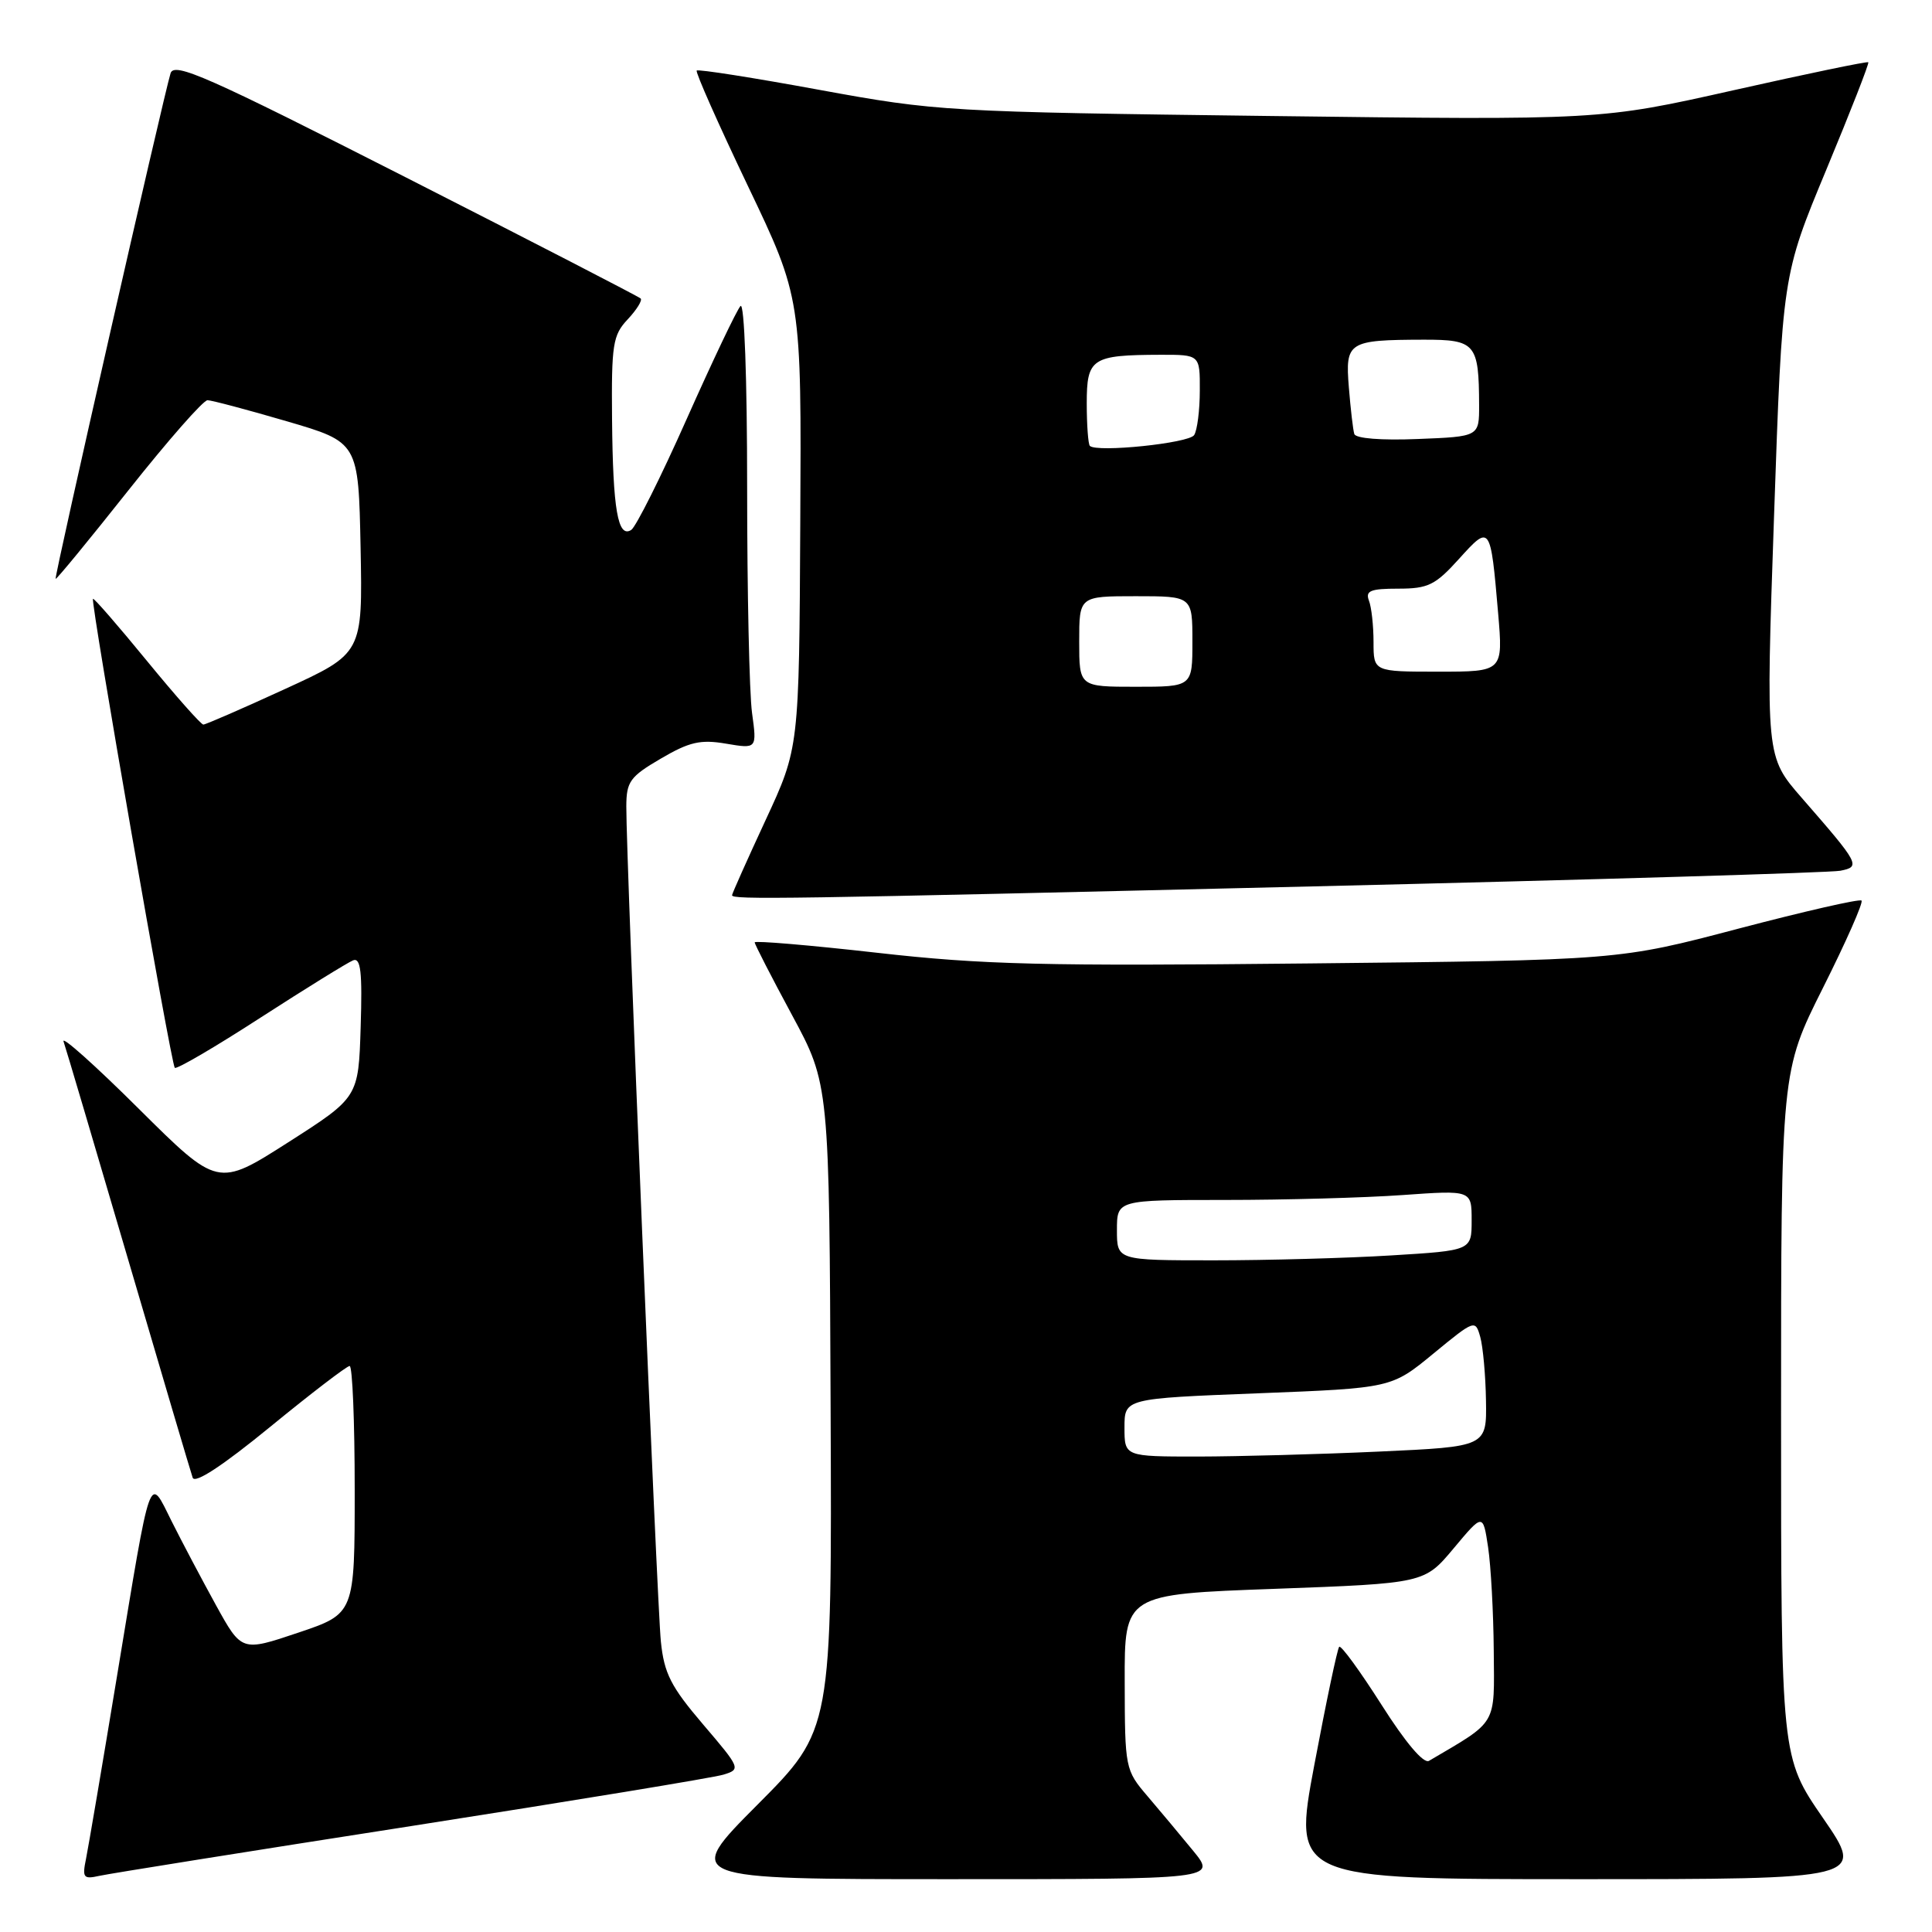 <?xml version="1.0" encoding="UTF-8" standalone="no"?>
<!DOCTYPE svg PUBLIC "-//W3C//DTD SVG 1.1//EN" "http://www.w3.org/Graphics/SVG/1.1/DTD/svg11.dtd" >
<svg xmlns="http://www.w3.org/2000/svg" xmlns:xlink="http://www.w3.org/1999/xlink" version="1.1" viewBox="0 0 256 256">
 <g >
 <path fill="currentColor"
d=" M 54.50 241.96 C 75.95 238.61 94.56 235.55 95.86 235.15 C 98.18 234.44 98.13 234.31 93.16 228.49 C 88.90 223.50 88.00 221.74 87.57 217.52 C 87.05 212.49 82.96 113.72 82.99 106.85 C 83.00 103.57 83.47 102.91 87.56 100.52 C 91.35 98.30 92.82 97.96 96.21 98.54 C 100.30 99.23 100.30 99.23 99.65 94.47 C 99.29 91.86 99.00 78.44 99.00 64.66 C 99.00 50.09 98.63 40.00 98.12 40.55 C 97.63 41.07 94.43 47.80 91.00 55.50 C 87.58 63.20 84.26 69.82 83.64 70.22 C 81.87 71.34 81.21 67.54 81.10 55.56 C 81.01 45.64 81.20 44.41 83.17 42.32 C 84.36 41.05 85.14 39.80 84.89 39.55 C 84.63 39.30 70.64 32.08 53.79 23.51 C 27.44 10.11 23.08 8.18 22.60 9.71 C 21.66 12.76 7.16 76.49 7.37 76.70 C 7.48 76.81 11.82 71.52 17.03 64.95 C 22.24 58.38 26.95 53.01 27.50 53.03 C 28.05 53.04 32.77 54.29 38.00 55.82 C 47.50 58.60 47.50 58.60 47.78 72.59 C 48.05 86.58 48.05 86.58 37.78 91.29 C 32.12 93.89 27.25 96.01 26.94 96.01 C 26.63 96.00 23.26 92.20 19.46 87.56 C 15.66 82.92 12.45 79.22 12.32 79.35 C 11.97 79.69 22.67 141.00 23.16 141.49 C 23.39 141.73 28.52 138.73 34.54 134.83 C 40.57 130.94 46.08 127.53 46.79 127.25 C 47.80 126.86 48.02 128.79 47.79 136.08 C 47.50 145.41 47.50 145.41 38.18 151.37 C 28.86 157.32 28.86 157.32 18.38 146.91 C 12.62 141.18 8.14 137.18 8.42 138.00 C 8.71 138.82 12.57 151.88 17.01 167.00 C 21.45 182.12 25.28 195.09 25.53 195.80 C 25.82 196.64 29.50 194.22 35.82 189.05 C 41.23 184.62 45.96 181.00 46.33 181.00 C 46.70 181.00 47.00 188.38 47.00 197.41 C 47.00 213.82 47.00 213.82 39.51 216.34 C 32.02 218.86 32.02 218.86 28.61 212.68 C 26.74 209.28 24.09 204.27 22.73 201.55 C 19.69 195.46 20.09 194.35 15.52 222.00 C 13.57 233.82 11.71 244.76 11.40 246.29 C 10.88 248.81 11.05 249.03 13.16 248.56 C 14.45 248.27 33.05 245.30 54.50 241.96 Z  M 158.11 245.25 C 156.42 243.19 153.70 239.93 152.05 238.00 C 149.10 234.55 149.05 234.32 149.03 222.88 C 149.00 211.25 149.00 211.25 168.87 210.53 C 188.74 209.80 188.74 209.80 192.62 205.16 C 196.50 200.52 196.50 200.52 197.18 205.01 C 197.55 207.48 197.89 213.66 197.93 218.74 C 198.01 228.78 198.51 227.93 189.35 233.32 C 188.64 233.74 186.24 230.91 183.05 225.88 C 180.21 221.42 177.70 217.97 177.45 218.21 C 177.21 218.46 175.73 225.48 174.16 233.83 C 171.31 249.00 171.31 249.00 209.22 249.00 C 247.13 249.00 247.13 249.00 241.57 240.92 C 236.00 232.84 236.00 232.84 236.00 187.40 C 236.00 141.97 236.00 141.97 241.56 130.88 C 244.62 124.78 246.92 119.58 246.66 119.33 C 246.41 119.08 239.07 120.76 230.35 123.05 C 214.50 127.23 214.50 127.23 173.50 127.66 C 138.33 128.03 130.19 127.83 116.25 126.25 C 107.31 125.24 100.00 124.62 100.00 124.87 C 100.00 125.12 102.22 129.45 104.94 134.49 C 109.89 143.66 109.89 143.66 110.06 186.44 C 110.24 229.22 110.24 229.22 100.39 239.11 C 90.54 249.00 90.54 249.00 125.85 249.00 C 161.17 249.00 161.17 249.00 158.11 245.25 Z  M 174.00 117.45 C 211.12 116.57 242.55 115.63 243.84 115.38 C 246.59 114.84 246.42 114.53 238.74 105.72 C 233.97 100.25 233.97 100.25 235.07 68.38 C 236.17 36.50 236.17 36.50 241.99 22.50 C 245.19 14.80 247.70 8.39 247.56 8.25 C 247.43 8.11 239.39 9.78 229.69 11.96 C 212.05 15.92 212.05 15.92 168.27 15.37 C 125.42 14.83 124.17 14.76 108.59 11.91 C 99.84 10.30 92.52 9.15 92.32 9.35 C 92.12 9.54 95.17 16.41 99.08 24.60 C 106.20 39.50 106.20 39.50 106.04 69.30 C 105.89 99.10 105.89 99.10 101.44 108.68 C 99.00 113.94 97.00 118.42 97.00 118.62 C 97.00 119.23 103.18 119.14 174.00 117.45 Z  M 149.00 189.15 C 149.00 185.31 149.00 185.31 166.69 184.62 C 184.38 183.93 184.38 183.93 189.93 179.36 C 195.39 174.87 195.49 174.83 196.14 177.15 C 196.50 178.44 196.85 182.24 196.90 185.59 C 197.00 191.69 197.00 191.69 182.75 192.34 C 174.91 192.70 164.11 192.99 158.75 193.00 C 149.00 193.00 149.00 193.00 149.00 189.15 Z  M 148.00 163.00 C 148.00 159.00 148.00 159.00 162.35 159.00 C 170.24 159.00 180.81 158.71 185.85 158.35 C 195.00 157.70 195.00 157.70 195.00 161.70 C 195.00 165.70 195.00 165.70 184.34 166.35 C 178.48 166.71 167.91 167.00 160.84 167.00 C 148.00 167.00 148.00 167.00 148.00 163.00 Z  M 143.00 85.00 C 143.00 79.00 143.00 79.00 150.50 79.00 C 158.00 79.00 158.00 79.00 158.00 85.00 C 158.00 91.00 158.00 91.00 150.50 91.00 C 143.00 91.00 143.00 91.00 143.00 85.00 Z  M 182.00 85.08 C 182.00 82.93 181.73 80.45 181.39 79.58 C 180.90 78.28 181.59 78.00 185.28 78.00 C 189.24 78.00 190.19 77.53 193.33 74.05 C 197.47 69.47 197.50 69.51 198.51 81.25 C 199.17 89.00 199.17 89.00 190.59 89.00 C 182.00 89.00 182.00 89.00 182.00 85.08 Z  M 144.41 59.08 C 144.19 58.85 144.00 56.32 144.00 53.45 C 144.00 47.47 144.65 47.04 153.75 47.01 C 159.00 47.00 159.00 47.00 158.98 51.75 C 158.98 54.36 158.64 57.02 158.23 57.65 C 157.55 58.73 145.32 59.99 144.41 59.08 Z  M 179.45 57.50 C 179.28 56.95 178.96 54.17 178.73 51.33 C 178.24 45.29 178.63 45.04 188.63 45.01 C 195.52 45.00 195.96 45.51 195.99 53.67 C 196.00 57.85 196.00 57.85 187.87 58.17 C 183.03 58.37 179.62 58.10 179.45 57.50 Z "/>
</g>
</svg>